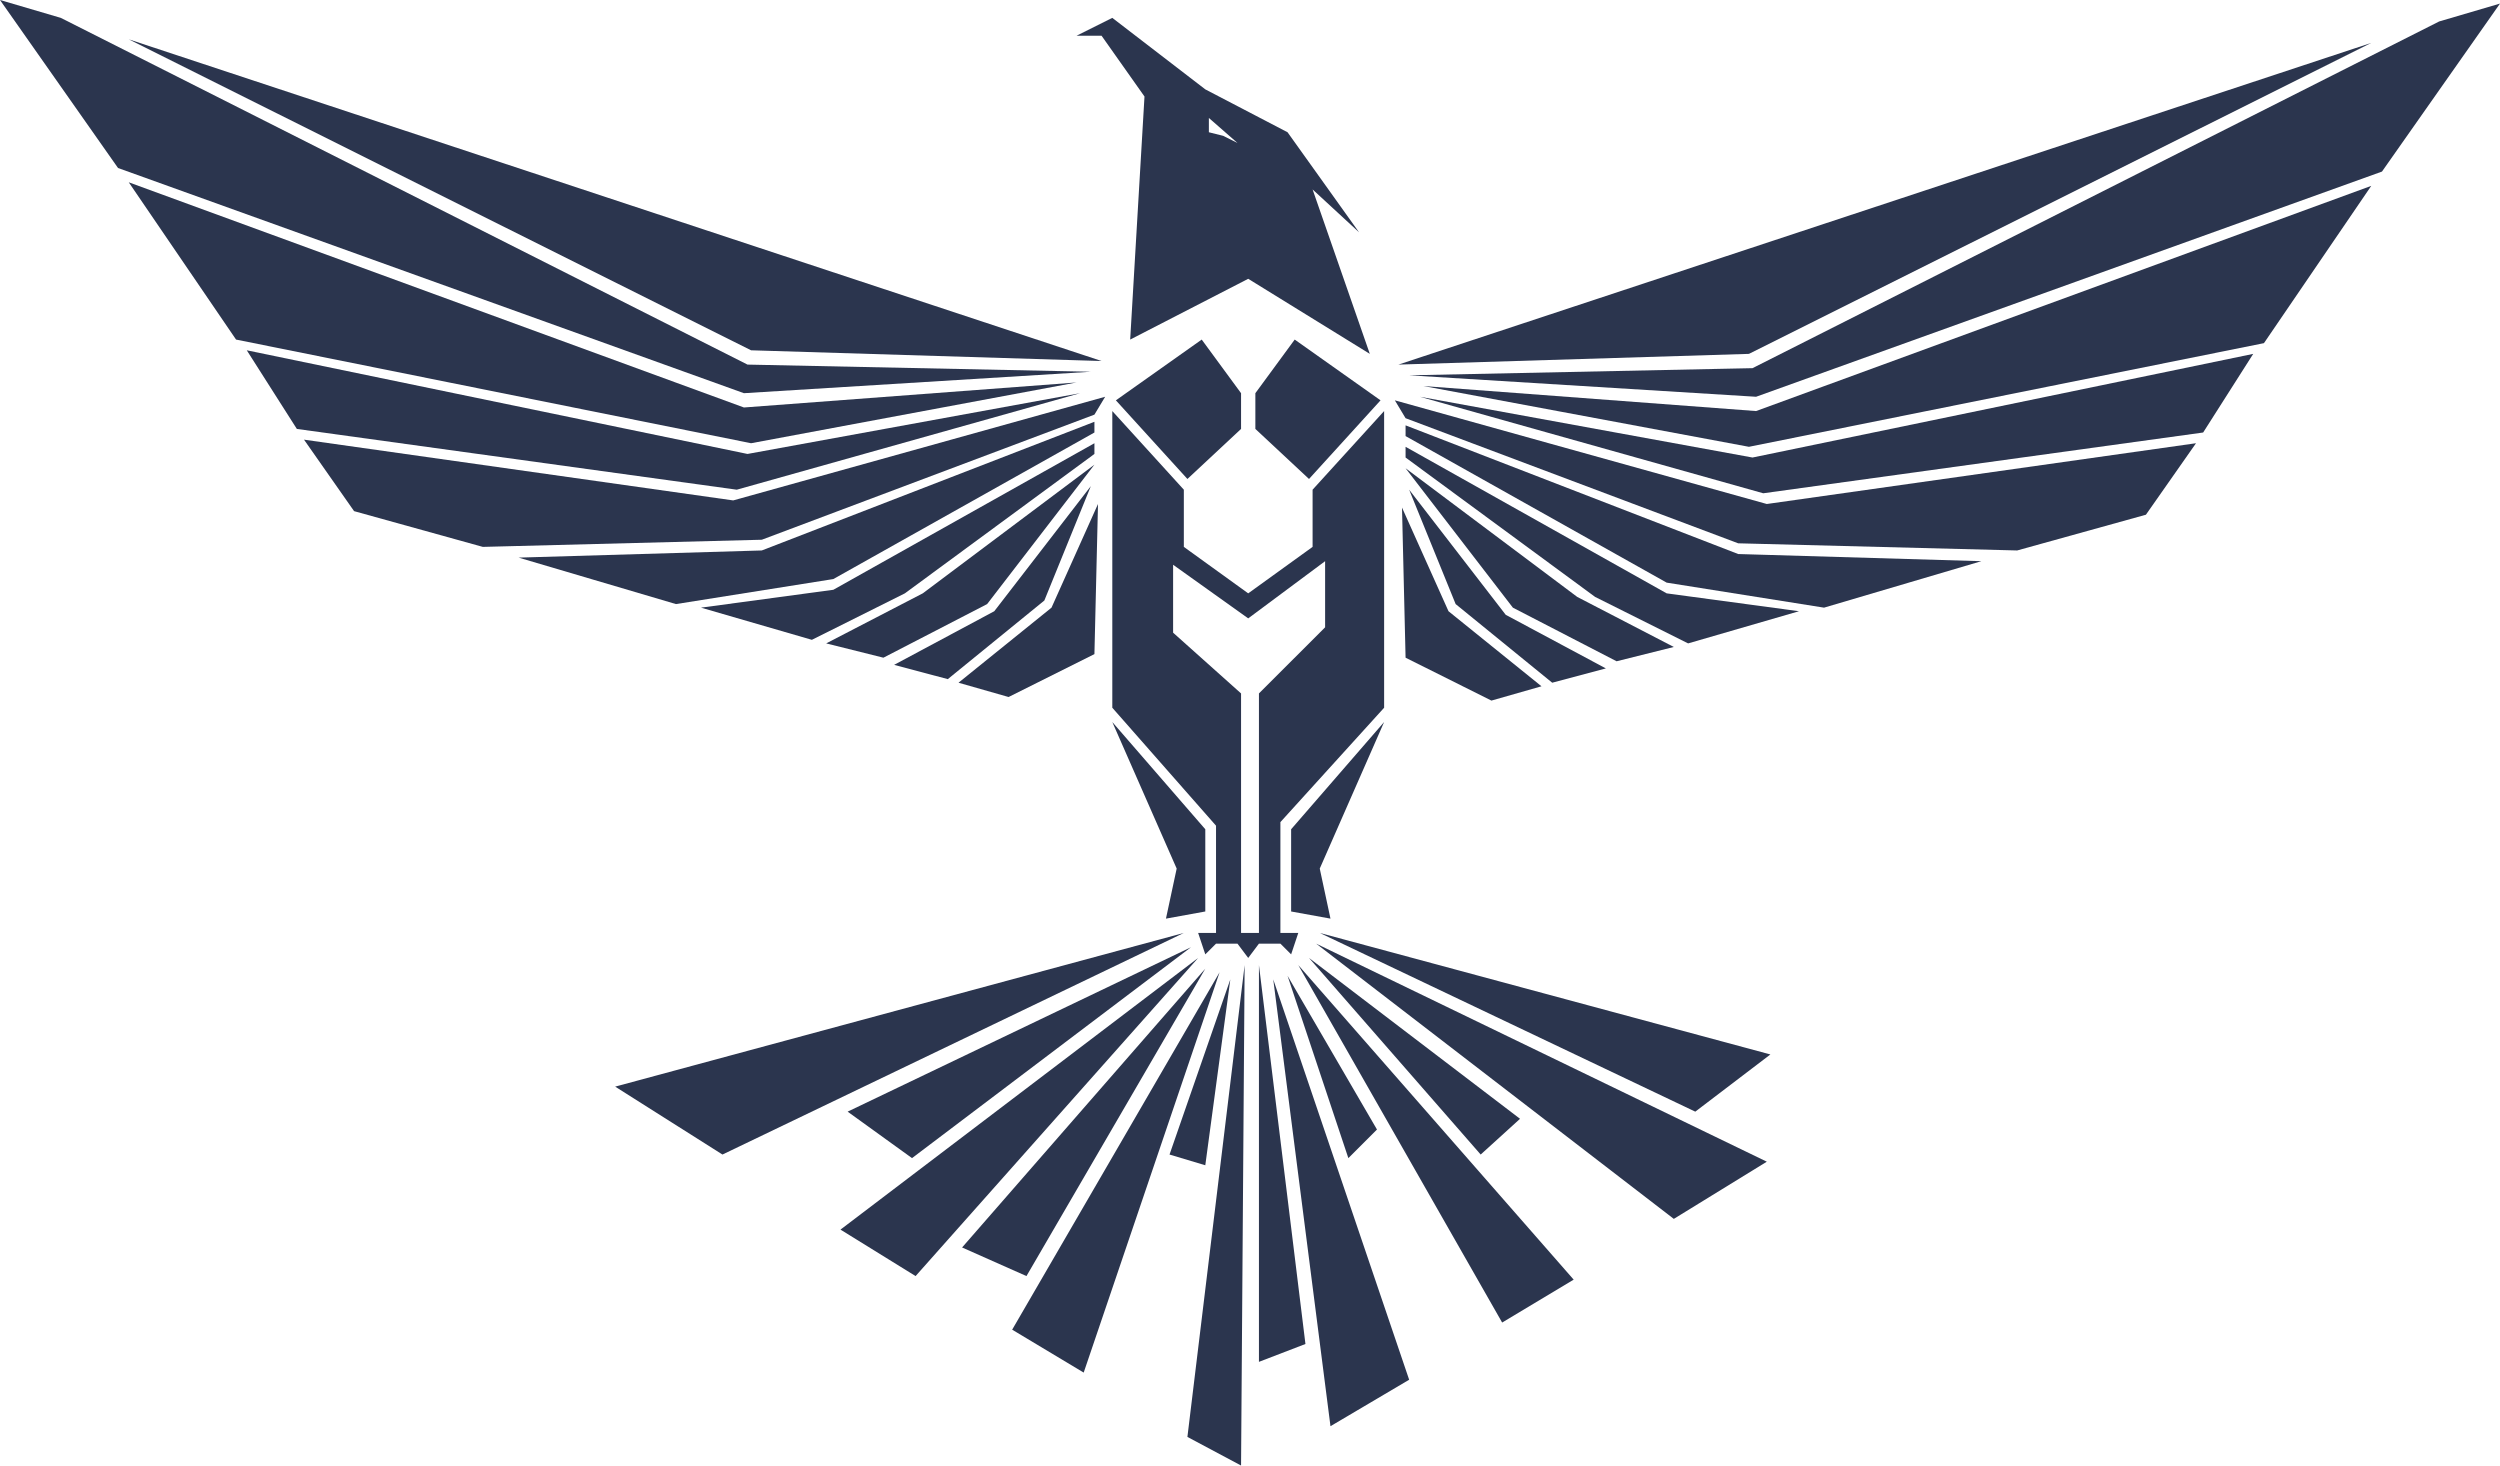 <svg width="812" height="476" viewBox="0 0 812 476" fill="none" xmlns="http://www.w3.org/2000/svg">
<g clip-path="url(#clip0_1015_1685)">
<path d="M115.004 166.019L98.741 142.8L238.14 162.536L358.953 128.868L355.468 134.673L247.434 175.307L156.824 177.629L115.004 166.019Z" fill="#2B354E"/>
<path d="M80.154 113.776L96.418 139.317L239.302 159.054L350.821 127.707L242.787 147.444L80.154 113.776Z" fill="#2B354E"/>
<path d="M76.669 110.293L41.819 59.21L241.625 132.351L349.659 124.224L243.948 143.961L76.669 110.293Z" fill="#2B354E"/>
<path d="M0 0L38.335 54.566L241.625 127.707L354.306 120.741L242.787 118.42L19.748 5.805L0 0Z" fill="#2B354E"/>
<path d="M41.819 12.771L243.948 113.776L357.791 117.259L41.819 12.771Z" fill="#2B354E"/>
<path d="M168.44 181.112L219.553 196.205L270.666 188.078L355.468 140.478V136.995L247.433 178.79L168.44 181.112Z" fill="#2B354E"/>
<path d="M227.686 197.366L263.697 207.815L293.9 192.722L355.468 147.444V143.961L270.667 191.561L227.686 197.366Z" fill="#2B354E"/>
<path d="M268.344 208.976L286.93 213.619L320.618 196.205L355.468 150.927L299.709 192.722L268.344 208.976Z" fill="#2B354E"/>
<path d="M290.415 215.941L307.84 220.585L339.205 195.044L354.306 157.893L322.941 198.527L290.415 215.941Z" fill="#2B354E"/>
<path d="M311.325 221.746L327.588 226.39L355.468 212.458L356.63 163.698L341.528 197.366L311.325 221.746Z" fill="#2B354E"/>
<path d="M696.995 167.181L713.259 143.961L573.859 163.698L453.047 130.029L456.532 135.834L564.566 176.468L655.176 178.79L696.995 167.181Z" fill="#2B354E"/>
<path d="M731.845 114.937L715.582 140.478L572.698 160.215L461.179 128.868L569.213 148.605L731.845 114.937Z" fill="#2B354E"/>
<path d="M735.331 111.454L770.181 60.371L570.375 133.512L462.341 125.385L568.052 145.122L735.331 111.454Z" fill="#2B354E"/>
<path d="M812 1.161L773.665 55.727L570.374 128.868L457.693 121.902L569.213 119.58L792.251 6.966L812 1.161Z" fill="#2B354E"/>
<path d="M770.18 13.932L568.052 114.937L454.209 118.419L770.18 13.932Z" fill="#2B354E"/>
<path d="M643.559 182.273L592.446 197.366L541.333 189.239L456.532 141.639V138.156L564.567 179.951L643.559 182.273Z" fill="#2B354E"/>
<path d="M584.315 198.527L548.303 208.976L518.1 193.883L456.532 148.605V145.122L541.333 192.722L584.315 198.527Z" fill="#2B354E"/>
<path d="M543.657 210.137L525.07 214.781L491.382 197.366L456.532 152.088L512.292 193.883L543.657 210.137Z" fill="#2B354E"/>
<path d="M521.585 217.103L504.16 221.746L472.795 196.205L457.693 159.054L489.058 199.688L521.585 217.103Z" fill="#2B354E"/>
<path d="M500.675 222.907L484.412 227.551L456.532 213.62L455.37 164.859L470.472 198.527L500.675 222.907Z" fill="#2B354E"/>
<path d="M449.562 229.873V133.512L426.329 159.054V177.629L405.419 192.722L384.51 177.629V159.054L361.276 133.512V229.873L394.964 268.185V303.015H389.156L391.48 309.98L394.964 306.498H401.934L405.419 311.141L408.904 306.498H415.874L419.359 309.98L421.683 303.015H415.874V267.024L449.562 229.873ZM408.904 225.229V303.015H403.096V225.229L381.025 205.493V183.434L405.419 200.849L430.395 182.273V203.751L408.904 225.229Z" fill="#2B354E"/>
<path d="M362.438 130.029L385.671 155.571L403.096 139.317V127.707L390.317 110.293L362.438 130.029Z" fill="#2B354E"/>
<path d="M448.4 130.029L425.167 155.571L407.742 139.317V127.707L420.52 110.293L448.4 130.029Z" fill="#2B354E"/>
<path d="M361.276 234.517L382.186 282.117L378.701 298.371L391.48 296.049V269.346L361.276 234.517Z" fill="#2B354E"/>
<path d="M449.563 234.517L428.653 282.117L432.138 298.371L419.359 296.049V269.346L449.563 234.517Z" fill="#2B354E"/>
<path d="M426.329 61.532L441.43 75.463L418.197 42.956L391.479 29.024L361.276 5.805L349.659 11.61H357.791L371.731 31.346L367.084 110.293L405.419 90.556L444.915 114.937L426.329 61.532ZM397.287 44.117L392.641 42.956V38.312L401.934 46.439L397.287 44.117Z" fill="#2B354E"/>
<path d="M199.806 352.937L234.655 374.995L384.51 303.015L199.806 352.937Z" fill="#2B354E"/>
<path d="M275.313 361.063L296.223 376.156L386.833 307.658L275.313 361.063Z" fill="#2B354E"/>
<path d="M272.99 399.376L297.385 414.468L389.156 311.141L272.99 399.376Z" fill="#2B354E"/>
<path d="M312.486 405.181L333.396 414.468L391.479 314.625L312.486 405.181Z" fill="#2B354E"/>
<path d="M328.75 431.883L351.983 445.815L396.126 315.785L328.75 431.883Z" fill="#2B354E"/>
<path d="M399.611 318.107L379.862 374.995L391.479 378.478L399.611 318.107Z" fill="#2B354E"/>
<path d="M404.257 313.463L385.671 466.712L403.096 476L404.257 313.463Z" fill="#2B354E"/>
<path d="M408.904 313.463V442.332L424.006 436.527L408.904 313.463Z" fill="#2B354E"/>
<path d="M413.551 318.107L432.137 463.229L457.694 448.137L413.551 318.107Z" fill="#2B354E"/>
<path d="M418.197 316.946L437.945 376.156L447.239 366.868L418.197 316.946Z" fill="#2B354E"/>
<path d="M421.683 313.463L487.897 429.561L511.13 415.629L421.683 313.463Z" fill="#2B354E"/>
<path d="M425.167 311.141L480.927 374.995L493.705 363.385L425.167 311.141Z" fill="#2B354E"/>
<path d="M427.49 306.498L543.656 395.893L573.859 377.317L427.49 306.498Z" fill="#2B354E"/>
<path d="M428.652 303.015L550.627 361.063L575.021 342.488L428.652 303.015Z" fill="#2B354E"/>
</g>
<defs>
<clipPath id="clip0_1015_1685">
<rect width="812" height="476" fill="white"/>
</clipPath>
</defs>
</svg>
